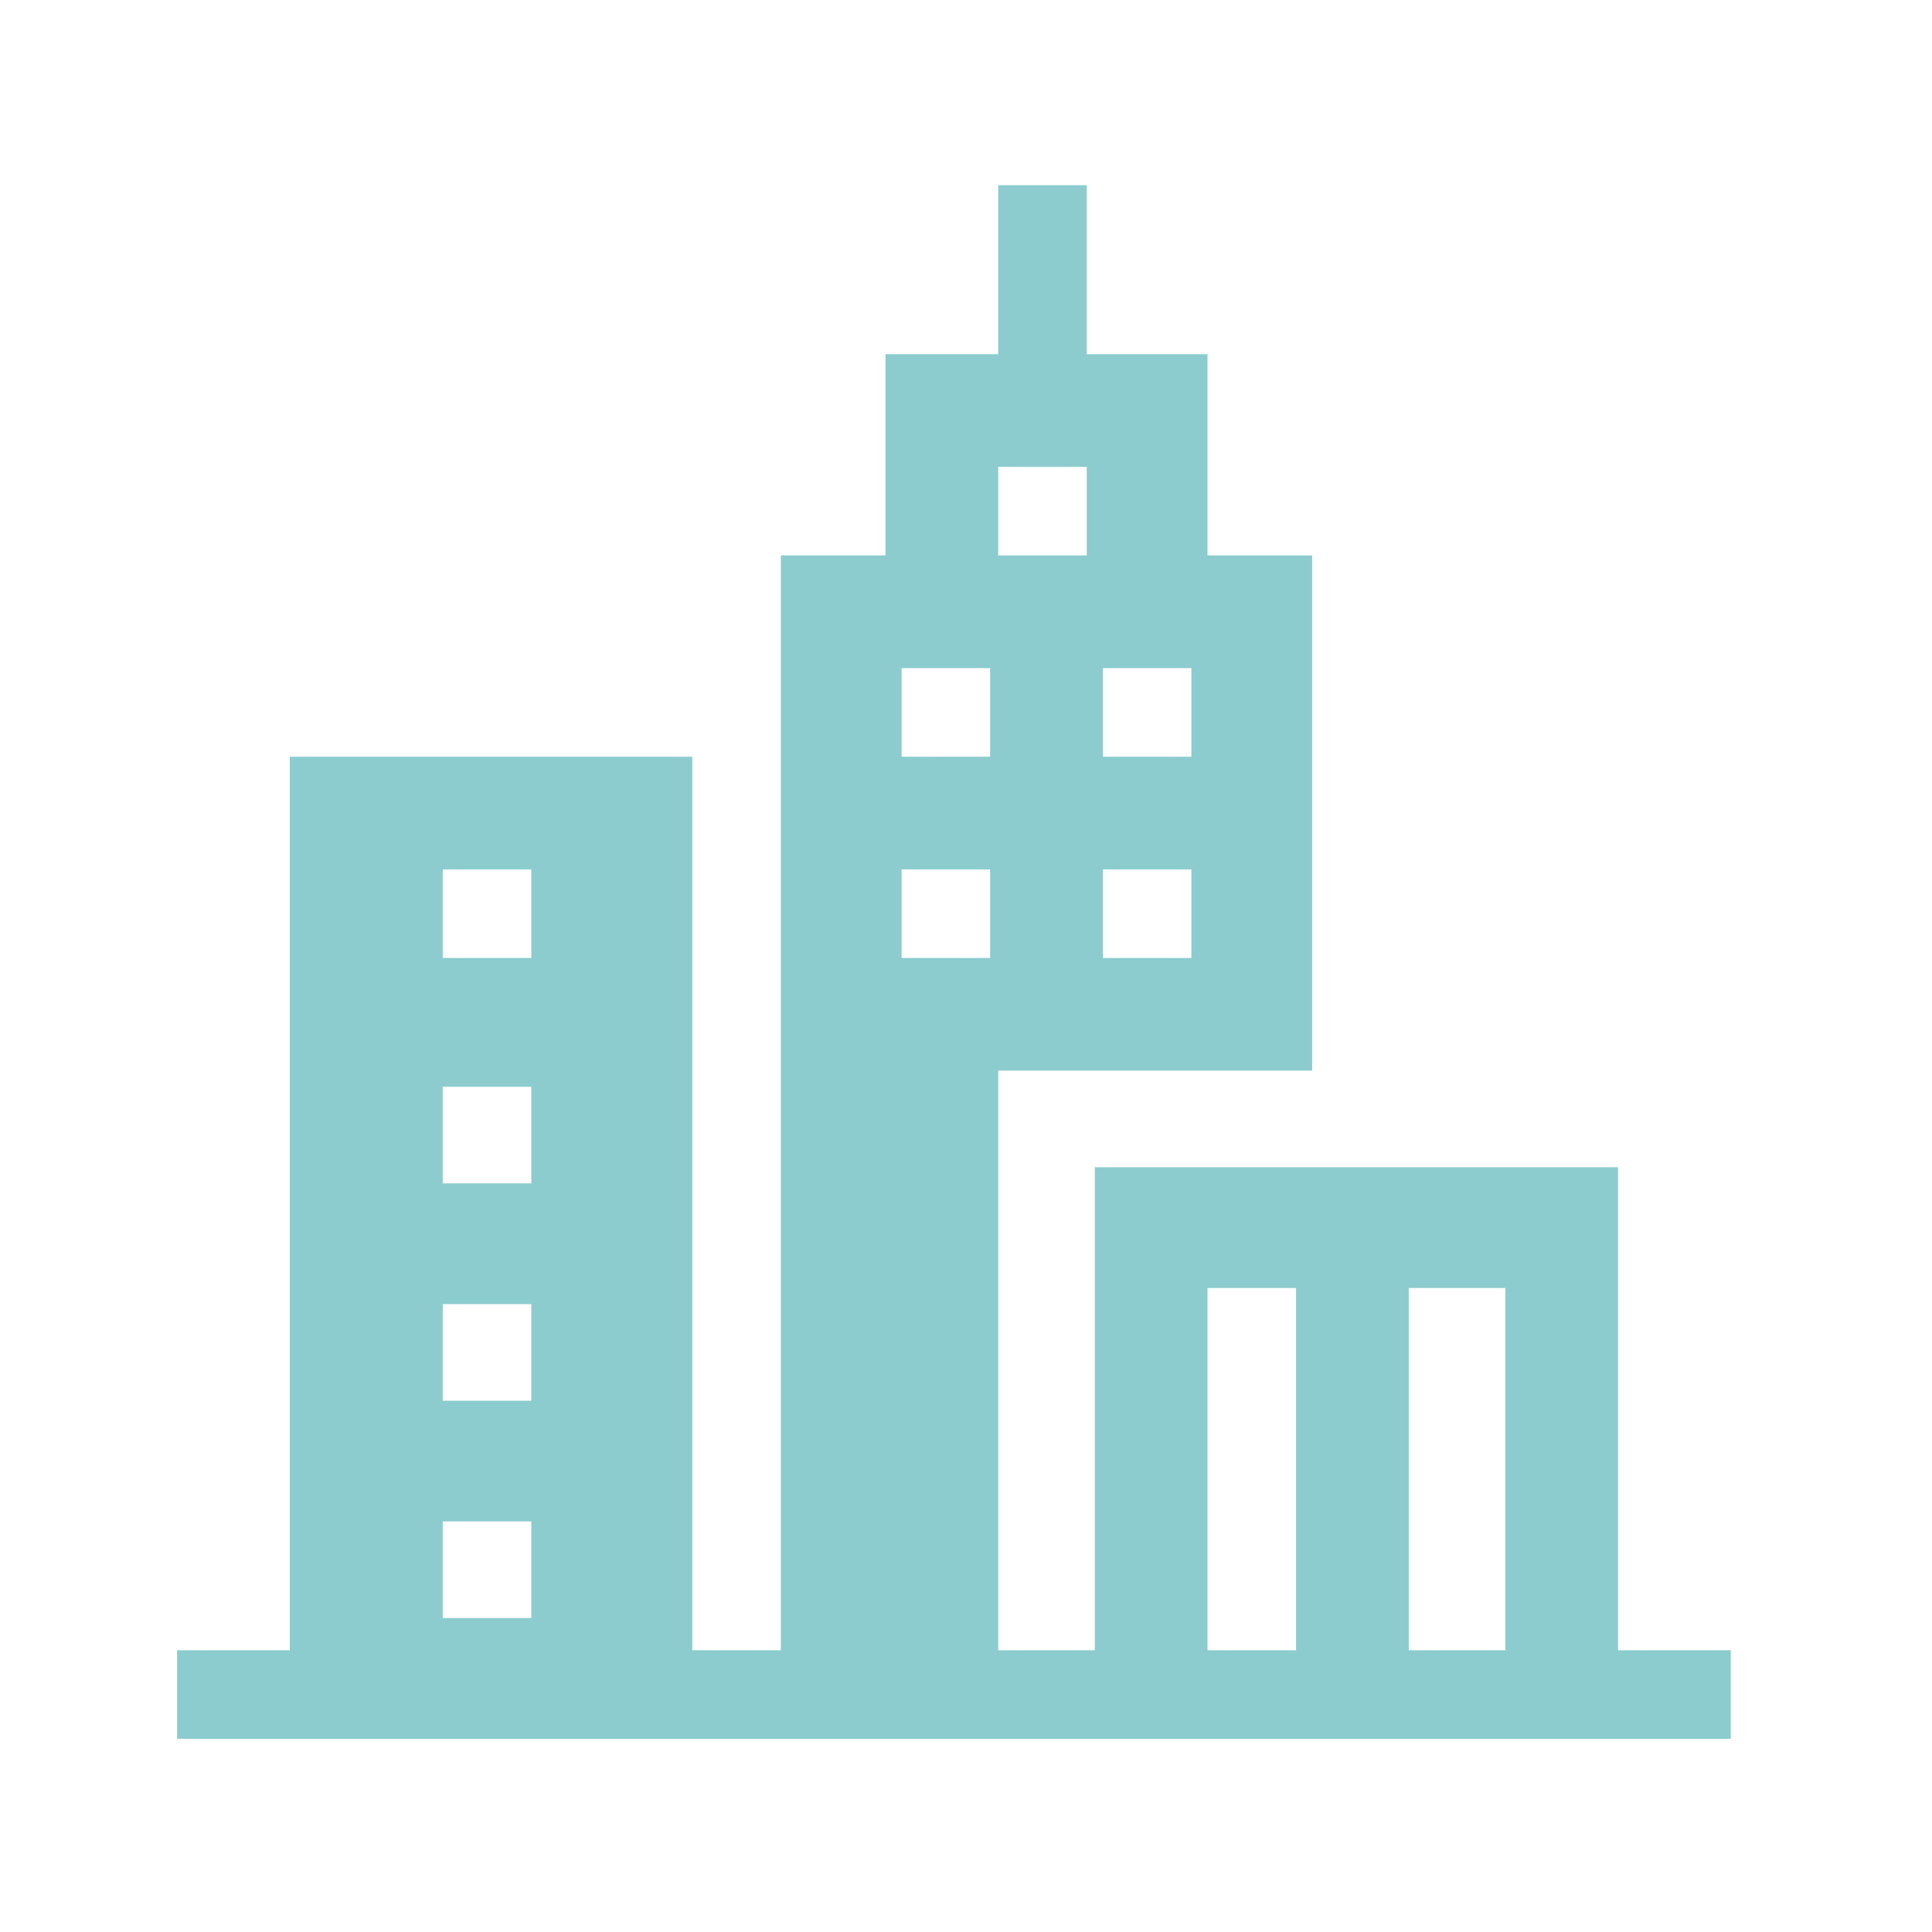 <svg id="Capa_1" data-name="Capa 1" xmlns="http://www.w3.org/2000/svg" height="54px" viewBox="0 0 24 24" width="54px" fill="#8cccce"><title>iconos</title><path d="M20.1,20.5v-6H13.6v6H12.4V13.3h3.9V6.9H15V4.4H13.5V2.3H12.4V4.4H11V6.9H9.7V20.5H8.6V9.4h-5V20.5H2.2v1.1H21.5V20.5ZM13.7,8.3h1.1V9.4H13.7Zm0,2.5h1.1v1.1H13.7ZM6.6,20.1H5.5V18.9H6.6Zm0-2.7H5.5V16.2H6.6Zm0-2.7H5.5V13.5H6.6Zm0-2.8H5.5V10.8H6.6Zm5.7,0H11.2V10.8h1.1Zm0-2.5H11.2V8.3h1.1Zm.1-3.6h1.1V6.9H12.4Zm3.7,14.7H15V16h1.1Zm2.6,0H17.5V16h1.2Z"/></svg>
